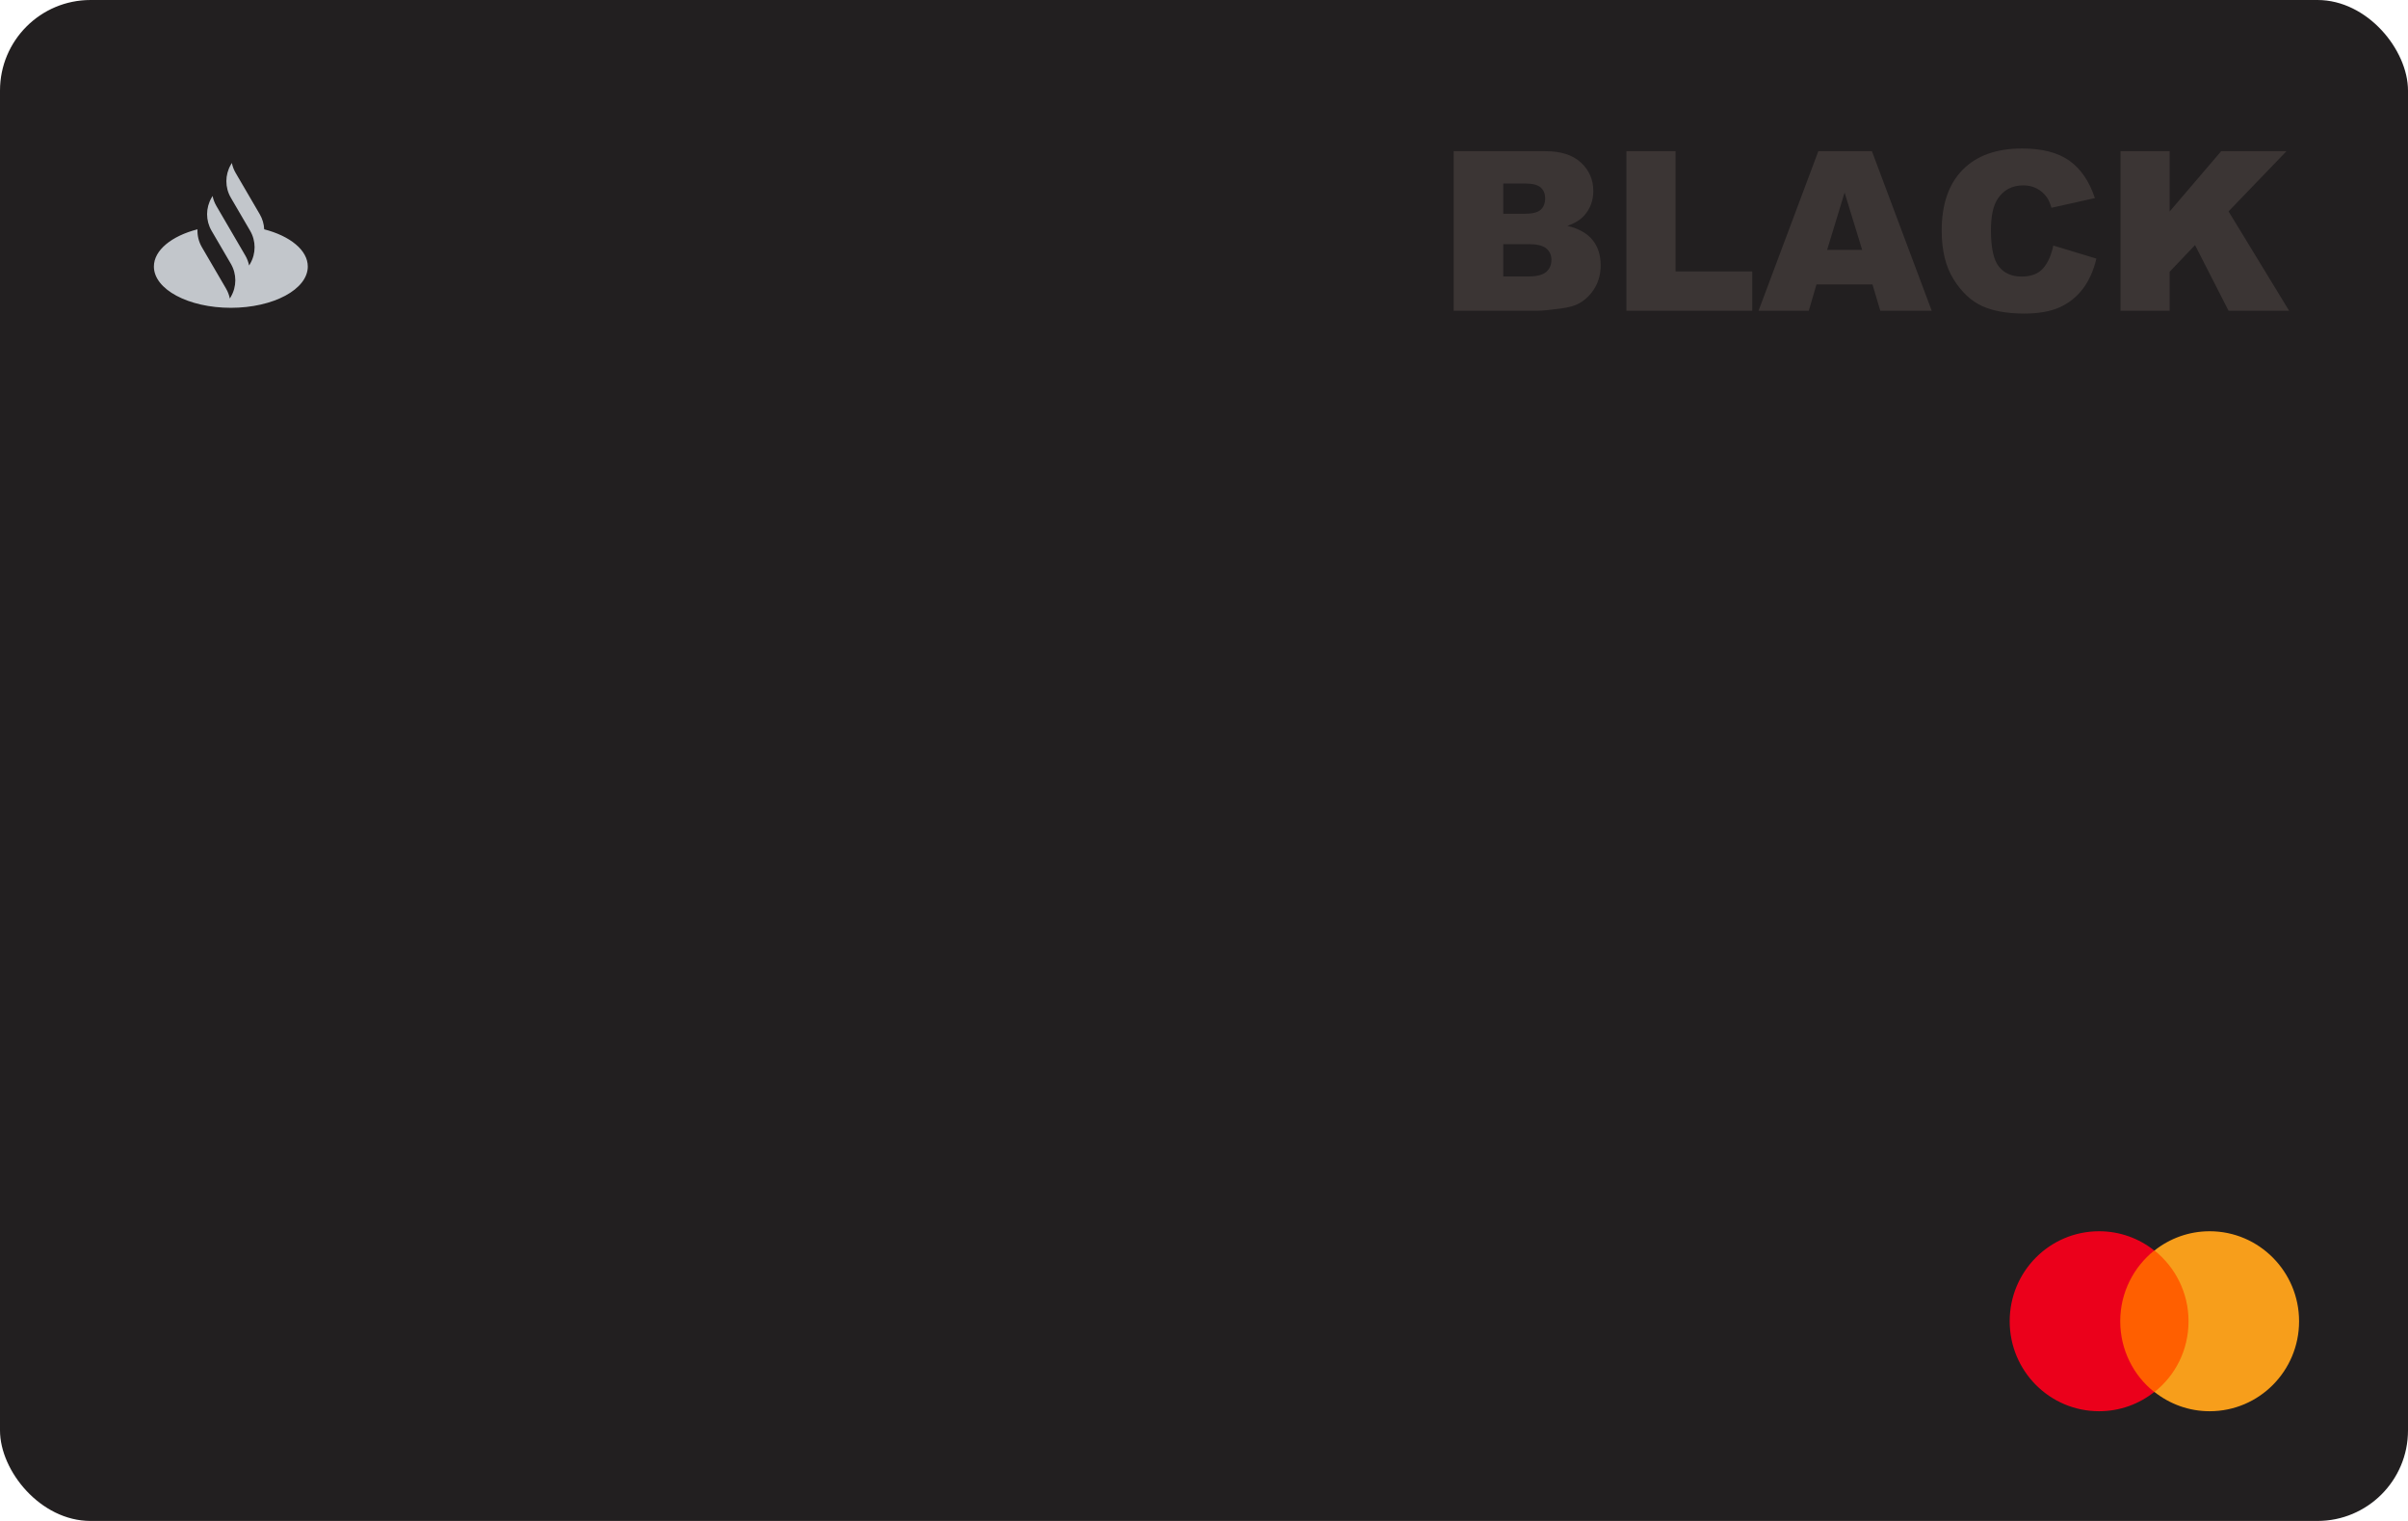 <svg xmlns="http://www.w3.org/2000/svg" width="266" height="168" viewBox="0 0 266 168">
  <g fill="none" fill-rule="evenodd">
    <rect width="266" height="168" fill="#221F20" rx="10"/>
    <path fill="#3B3534" d="M0.58,0.701 L10.744,0.701 C12.438,0.701 13.738,1.122 14.645,1.964 C15.552,2.805 16.005,3.847 16.005,5.089 C16.005,6.13 15.682,7.024 15.034,7.769 C14.603,8.266 13.972,8.658 13.141,8.947 C14.403,9.251 15.332,9.774 15.927,10.515 C16.523,11.256 16.82,12.188 16.82,13.31 C16.82,14.223 16.609,15.044 16.185,15.774 C15.762,16.503 15.182,17.08 14.447,17.504 C13.992,17.769 13.305,17.961 12.386,18.081 C11.163,18.242 10.352,18.322 9.953,18.322 L0.58,18.322 L0.58,0.701 Z M6.058,7.613 L8.419,7.613 C9.266,7.613 9.855,7.466 10.187,7.174 C10.518,6.881 10.684,6.459 10.684,5.906 C10.684,5.393 10.518,4.992 10.187,4.704 C9.855,4.415 9.278,4.271 8.455,4.271 L6.058,4.271 L6.058,7.613 Z M6.058,14.536 L8.826,14.536 C9.761,14.536 10.42,14.369 10.804,14.037 C11.187,13.704 11.379,13.258 11.379,12.697 C11.379,12.176 11.189,11.757 10.81,11.441 C10.43,11.124 9.765,10.966 8.814,10.966 L6.058,10.966 L6.058,14.536 Z M19.661,0.701 L25.09,0.701 L25.09,13.983 L33.563,13.983 L33.563,18.322 L19.661,18.322 L19.661,0.701 Z M46.843,15.413 L40.659,15.413 L39.808,18.322 L34.259,18.322 L40.862,0.701 L46.783,0.701 L53.387,18.322 L47.706,18.322 L46.843,15.413 Z M45.704,11.603 L43.763,5.269 L41.833,11.603 L45.704,11.603 Z M66.822,11.122 L71.58,12.564 C71.261,13.903 70.757,15.02 70.07,15.918 C69.383,16.815 68.53,17.492 67.511,17.949 C66.492,18.406 65.196,18.634 63.622,18.634 C61.712,18.634 60.152,18.356 58.942,17.799 C57.731,17.242 56.687,16.262 55.808,14.86 C54.929,13.458 54.489,11.663 54.489,9.476 C54.489,6.559 55.262,4.317 56.809,2.751 C58.355,1.184 60.542,0.401 63.37,0.401 C65.584,0.401 67.323,0.85 68.59,1.747 C69.856,2.645 70.797,4.023 71.412,5.882 L66.618,6.951 C66.451,6.415 66.275,6.022 66.091,5.774 C65.787,5.357 65.416,5.036 64.976,4.812 C64.537,4.588 64.046,4.476 63.502,4.476 C62.272,4.476 61.329,4.972 60.674,5.966 C60.178,6.703 59.931,7.861 59.931,9.439 C59.931,11.395 60.226,12.735 60.818,13.46 C61.409,14.185 62.24,14.548 63.31,14.548 C64.349,14.548 65.134,14.255 65.665,13.67 C66.197,13.085 66.582,12.236 66.822,11.122 Z M74.241,0.701 L79.67,0.701 L79.67,7.36 L85.363,0.701 L92.578,0.701 L86.178,7.348 L92.866,18.322 L86.178,18.322 L82.475,11.074 L79.67,14.019 L79.67,18.322 L74.241,18.322 L74.241,0.701 Z" transform="translate(160 16)"/>
    <path fill="#C2C6CB" d="M29.184,25.329 C29.159,24.752 28.996,24.18 28.694,23.663 L26.032,19.103 C25.829,18.755 25.689,18.382 25.611,18 L25.5,18.19 C24.841,19.319 24.841,20.71 25.5,21.839 L27.629,25.487 C28.288,26.616 28.288,28.007 27.629,29.136 L27.518,29.326 C27.44,28.944 27.3,28.571 27.097,28.224 L25.148,24.883 L23.903,22.751 C23.7,22.403 23.56,22.03 23.482,21.648 L23.371,21.839 C22.714,22.964 22.712,24.349 23.364,25.476 L23.364,25.476 L25.5,29.136 C26.159,30.264 26.159,31.655 25.5,32.784 L25.389,32.975 C25.311,32.592 25.171,32.22 24.968,31.872 L22.306,27.311 C21.949,26.7 21.786,26.011 21.816,25.329 C18.967,26.065 17,27.629 17,29.44 C17,31.958 20.806,34 25.5,34 C30.194,34 34,31.958 34,29.44 C34,27.629 32.034,26.065 29.184,25.329"/>
    <g transform="translate(222 136)">
      <rect width="8.644" height="15.629" x="11.662" y="2.126" fill="#FF5F00"/>
      <path fill="#EB001B" d="M12.211,9.941 C12.211,6.765 13.693,3.949 15.97,2.126 C14.297,0.801 12.184,-2.44952799e-06 9.879,-2.44952799e-06 C4.418,-2.44952799e-06 2.15727175e-07,4.446 2.15727175e-07,9.941 C2.15727175e-07,15.436 4.418,19.881 9.879,19.881 C12.184,19.881 14.297,19.081 15.97,17.755 C13.693,15.96 12.211,13.116 12.211,9.941 Z"/>
      <path fill="#F79E1B" d="M31.968,9.941 C31.968,15.436 27.55,19.881 22.09,19.881 C19.785,19.881 17.672,19.081 15.998,17.755 C18.303,15.933 19.757,13.116 19.757,9.941 C19.757,6.765 18.275,3.949 15.998,2.126 C17.672,0.801 19.785,-2.44952799e-06 22.09,-2.44952799e-06 C27.55,-2.44952799e-06 31.968,4.473 31.968,9.941 Z"/>
    </g>
  </g>
</svg>
